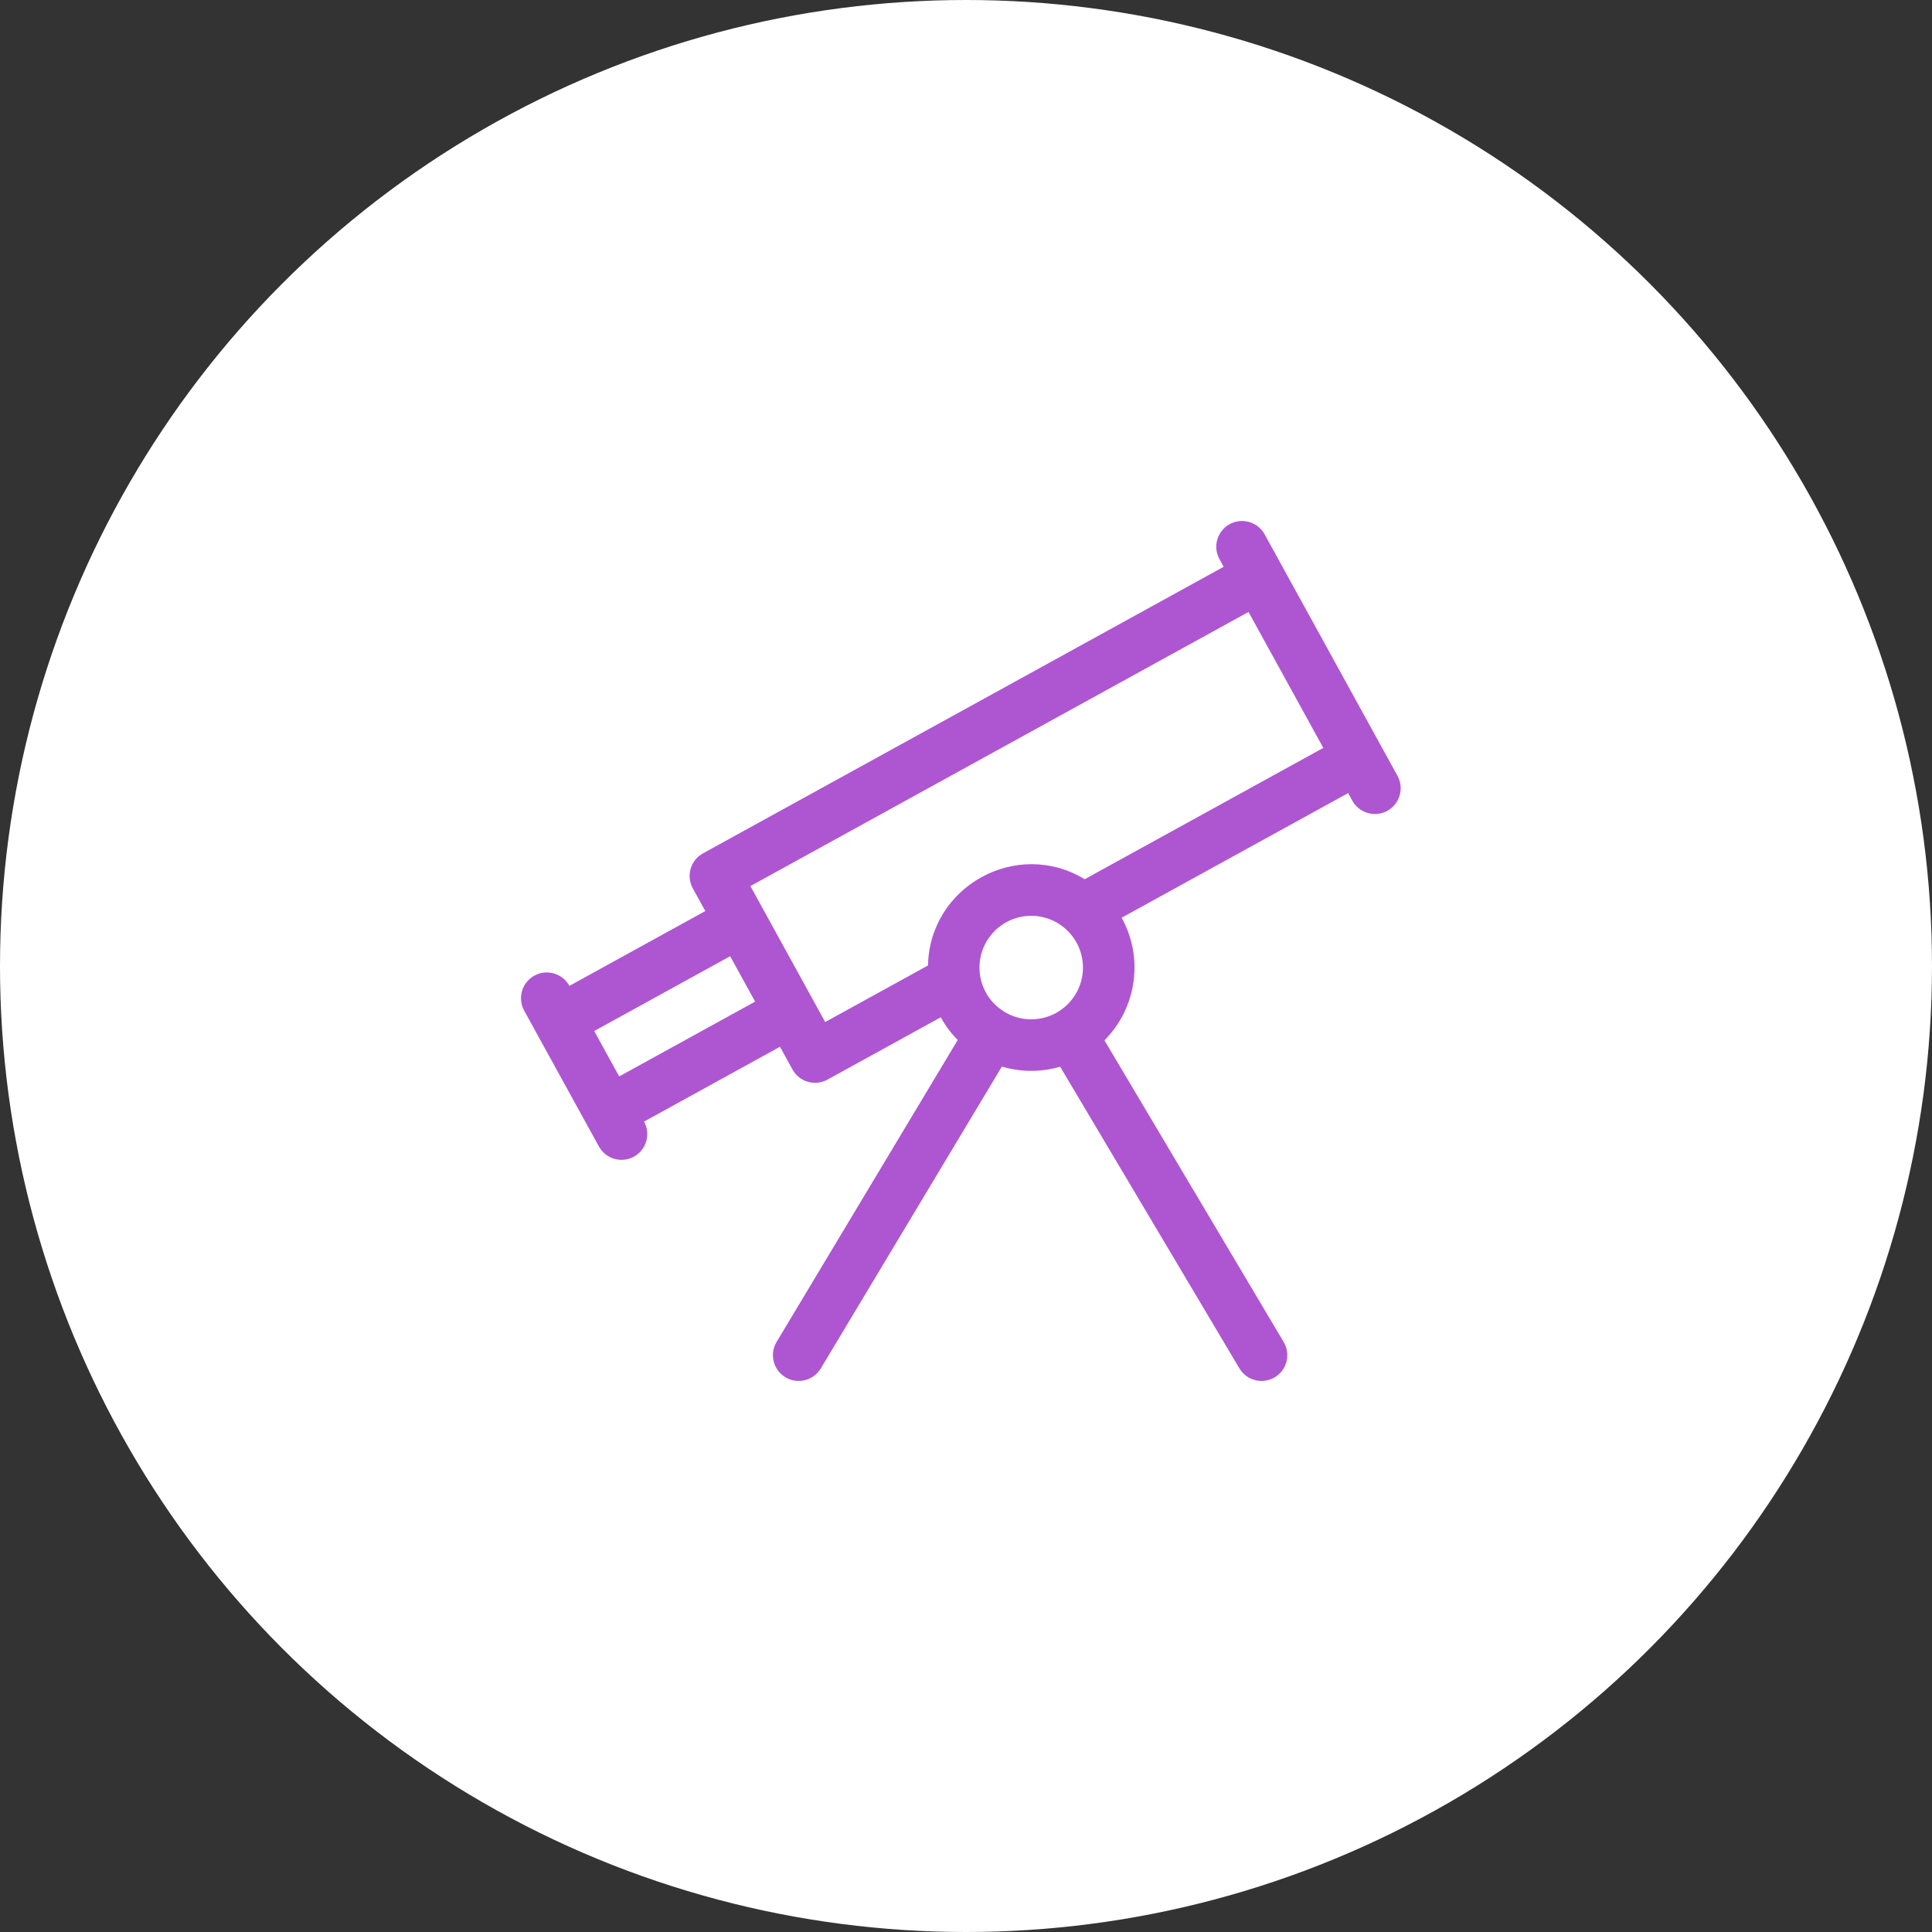<svg width="178" height="178" viewBox="0 0 178 178" fill="none" xmlns="http://www.w3.org/2000/svg">
<rect x="0" y="0" width="178" height="178" fill="#333333" stroke="none"/>
<circle cx="89" cy="89" r="89" fill="white"/>
<g clip-path="url(#clip0_40_82219)">
<path d="M128.754 71.479C128.226 70.52 117.026 50.163 116.514 49.23C115.881 48.081 114.438 47.662 113.288 48.295C112.139 48.927 111.721 50.371 112.353 51.519L112.738 52.221L64.767 78.622C63.618 79.254 63.199 80.698 63.831 81.846L64.982 83.938L52.459 90.831C51.817 89.665 50.37 89.262 49.231 89.889C48.082 90.522 47.662 91.965 48.294 93.115C49.078 94.539 54.376 104.169 55.18 105.629C55.812 106.778 57.255 107.198 58.405 106.566C59.543 105.939 59.98 104.5 59.337 103.335L71.861 96.442L73.012 98.533C73.646 99.686 75.092 100.099 76.237 99.469L86.672 93.726C87.095 94.493 87.621 95.197 88.236 95.82L71.549 123.635C70.875 124.759 71.24 126.217 72.364 126.892C73.489 127.567 74.947 127.201 75.621 126.078L92.305 98.267C94.056 98.789 95.921 98.793 97.674 98.278L114.187 126.068C114.857 127.196 116.313 127.567 117.441 126.897C118.569 126.227 118.939 124.771 118.269 123.643L101.755 95.849C104.757 92.828 105.373 88.226 103.34 84.552L124.208 73.068L124.593 73.768C125.225 74.917 126.669 75.336 127.818 74.704C128.967 74.072 129.386 72.628 128.754 71.479L128.754 71.479ZM57.048 99.174L54.748 94.991L67.271 88.099L69.572 92.281L57.048 99.174ZM90.242 89.145C90.242 86.516 92.38 84.377 95.009 84.377C97.637 84.377 99.775 86.516 99.775 89.145C99.775 91.773 97.637 93.912 95.009 93.912C92.38 93.912 90.242 91.773 90.242 89.145ZM99.936 81.005C93.698 77.215 85.645 81.637 85.498 88.951L76.028 94.163C75.242 92.735 69.929 83.078 69.136 81.637L115.028 56.381L121.919 68.907L99.936 81.005Z" fill="#AE56D1"/>
</g>
<defs>
<clipPath id="clip0_40_82219">
<rect width="81.049" height="81.049" fill="white" transform="translate(48 48)"/>
</clipPath>
</defs>
</svg>
